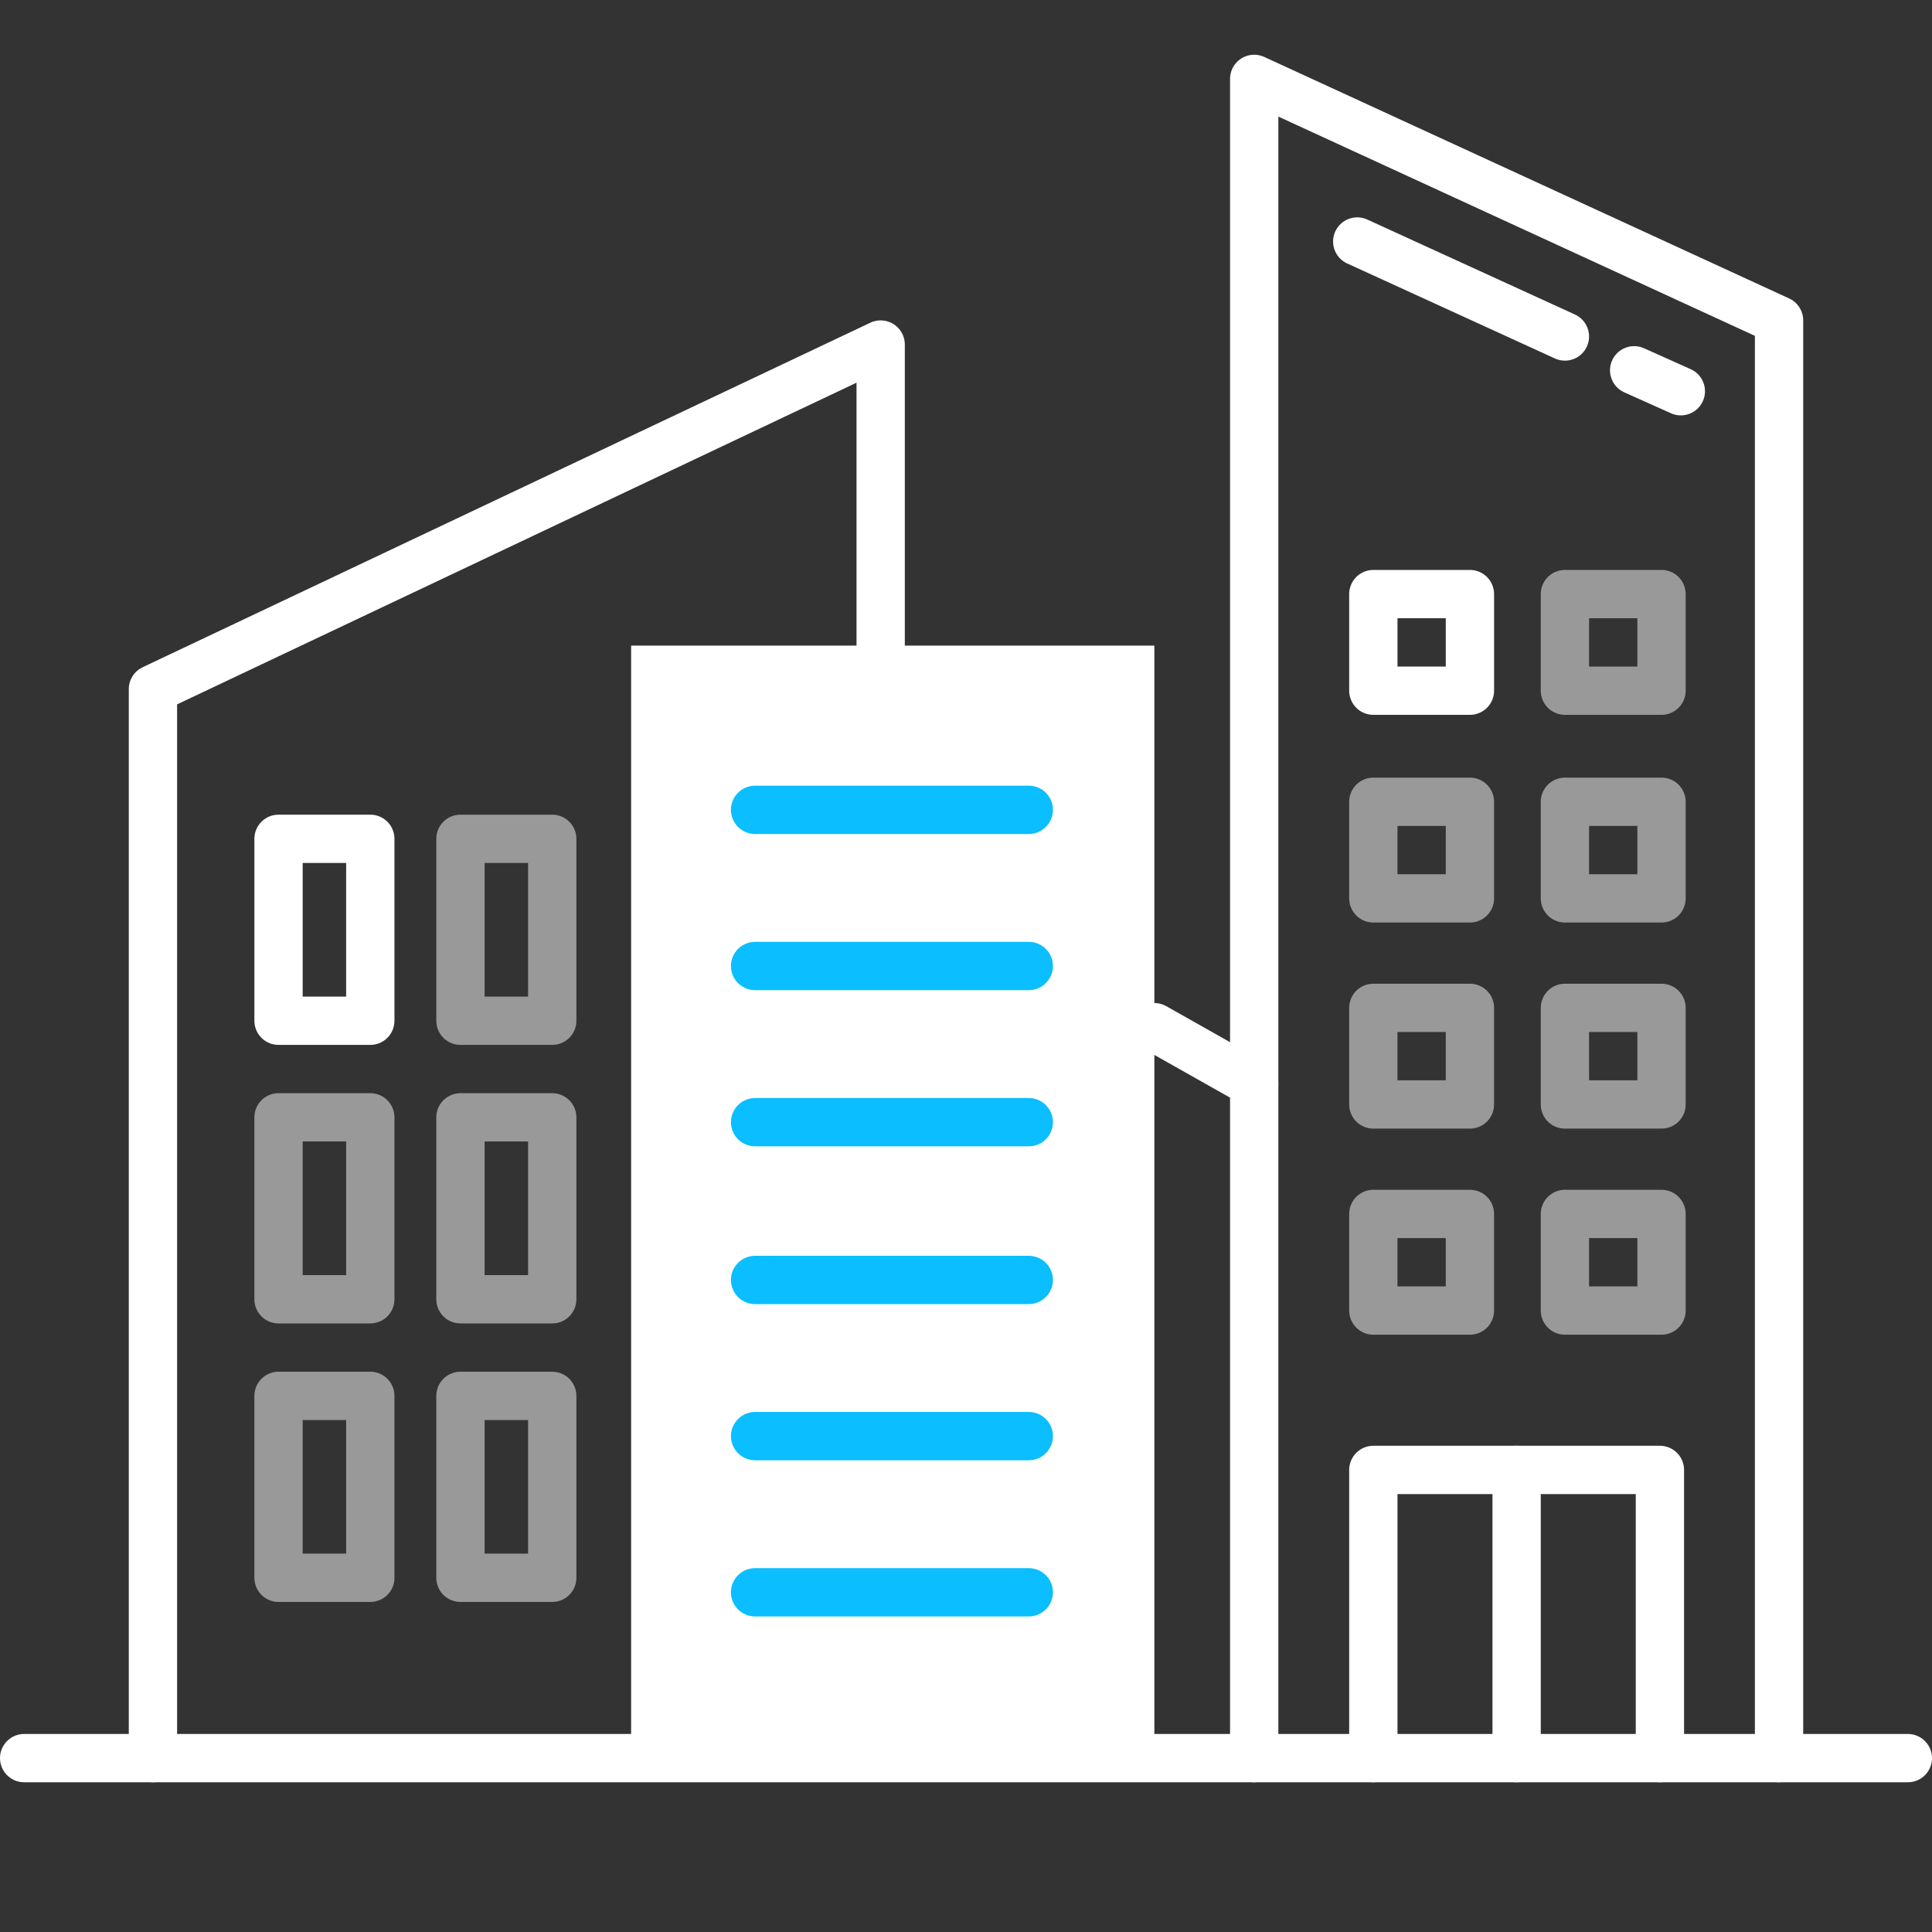 <?xml version="1.0" encoding="utf-8"?>
<!-- Generator: Adobe Illustrator 23.0.0, SVG Export Plug-In . SVG Version: 6.00 Build 0)  -->
<svg xmlns="http://www.w3.org/2000/svg" xmlns:xlink="http://www.w3.org/1999/xlink" x="0px" y="0px"
	 viewBox="0 0 120 120" style="enable-background:new 0 0 120 120;" xml:space="preserve">
<rect x="0" y="0" width="120" height="120" fill="#333333" stroke="none"/>
<style type="text/css">
	.icon-white-13-0{fill:none;stroke:#FFFFFF;}
	.icon-white-13-1{fill:#FFFFFF;}
	.icon-white-13-2{fill:none;stroke:#0ABEFF;}
</style>
<polyline class="icon-white-13-0 fill-none stroke-white" stroke-width="3" stroke-linecap="round" stroke-linejoin="round" stroke-miterlimit="10" points="85.3,109.2 85.3,91.3 103.1,91.3 103.1,109.2 "/>
<line class="icon-white-13-0 fill-none stroke-white" stroke-width="3" stroke-linecap="round" stroke-linejoin="round" stroke-miterlimit="10" x1="94.2" y1="91.3" x2="94.2" y2="109.2"/>
<rect x="85.3" y="36.9" class="icon-white-13-0 fill-none stroke-white" stroke-width="3" stroke-linecap="round" stroke-linejoin="round" stroke-miterlimit="10" width="6" height="6"/>
<rect x="97.2" y="36.9" class="icon-white-13-0 fill-none stroke-white" opacity=".5" stroke-width="3" stroke-linecap="round" stroke-linejoin="round" stroke-miterlimit="10" width="6" height="6"/>
<rect x="85.3" y="49.8" class="icon-white-13-0 fill-none stroke-white" opacity=".5" stroke-width="3" stroke-linecap="round" stroke-linejoin="round" stroke-miterlimit="10" width="6" height="6"/>
<rect x="97.2" y="49.8" class="icon-white-13-0 fill-none stroke-white" opacity=".5" stroke-width="3" stroke-linecap="round" stroke-linejoin="round" stroke-miterlimit="10" width="6" height="6"/>
<rect x="85.3" y="62.6" class="icon-white-13-0 fill-none stroke-white" opacity=".5" stroke-width="3" stroke-linecap="round" stroke-linejoin="round" stroke-miterlimit="10" width="6" height="6"/>
<rect x="97.2" y="62.6" class="icon-white-13-0 fill-none stroke-white" opacity=".5" stroke-width="3" stroke-linecap="round" stroke-linejoin="round" stroke-miterlimit="10" width="6" height="6"/>
<rect x="85.3" y="75.4" class="icon-white-13-0 fill-none stroke-white" opacity=".5" stroke-width="3" stroke-linecap="round" stroke-linejoin="round" stroke-miterlimit="10" width="6" height="6"/>
<rect x="97.2" y="75.4" class="icon-white-13-0 fill-none stroke-white" opacity=".5" stroke-width="3" stroke-linecap="round" stroke-linejoin="round" stroke-miterlimit="10" width="6" height="6"/>
<rect x="17.3" y="69.4" class="icon-white-13-0 fill-none stroke-white" opacity=".5" stroke-width="3" stroke-linecap="round" stroke-linejoin="round" stroke-miterlimit="10" width="5.7" height="11.3"/>
<rect x="28.6" y="69.4" class="icon-white-13-0 fill-none stroke-white" opacity=".5" stroke-width="3" stroke-linecap="round" stroke-linejoin="round" stroke-miterlimit="10" width="5.7" height="11.3"/>
<rect x="17.3" y="86.7" class="icon-white-13-0 fill-none stroke-white" opacity=".5" stroke-width="3" stroke-linecap="round" stroke-linejoin="round" stroke-miterlimit="10" width="5.7" height="11.3"/>
<rect x="28.6" y="86.7" class="icon-white-13-0 fill-none stroke-white" opacity=".5" stroke-width="3" stroke-linecap="round" stroke-linejoin="round" stroke-miterlimit="10" width="5.7" height="11.3"/>
<rect x="17.3" y="52.1" class="icon-white-13-0 fill-none stroke-white" stroke-width="3" stroke-linecap="round" stroke-linejoin="round" stroke-miterlimit="10" width="5.7" height="11.3"/>
<rect x="28.6" y="52.1" class="icon-white-13-0 fill-none stroke-white" opacity=".5" stroke-width="3" stroke-linecap="round" stroke-linejoin="round" stroke-miterlimit="10" width="5.7" height="11.3"/>
<line class="icon-white-13-0 fill-none stroke-white" stroke-width="3" stroke-linecap="round" stroke-linejoin="round" stroke-miterlimit="10" x1="71.7" y1="63.8" x2="77.9" y2="67.3"/>
<polyline class="icon-white-13-0 fill-none stroke-white" stroke-width="3" stroke-linecap="round" stroke-linejoin="round" stroke-miterlimit="10" points="9.5,109.2 9.5,42.8 54.7,21.4 54.7,40.1 "/>
<polyline class="icon-white-13-0 fill-none stroke-white" stroke-width="3" stroke-linecap="round" stroke-linejoin="round" stroke-miterlimit="10" points="77.9,109.2 77.9,4.9 110.5,19.9 110.5,109.2 "/>
<line class="icon-white-13-0 fill-none stroke-white" stroke-width="3" stroke-linecap="round" stroke-linejoin="round" stroke-miterlimit="10" x1="101.5" y1="23" x2="104.4" y2="24.3"/>
<line class="icon-white-13-0 fill-none stroke-white" stroke-width="3" stroke-linecap="round" stroke-linejoin="round" stroke-miterlimit="10" x1="84.3" y1="15" x2="97.2" y2="20.9"/>
<polyline class="icon-white-13-1 fill-white" points="39.2,109.2 39.2,40.1 71.7,40.1 71.7,109.2 "/>
<g>
	<line class="icon-white-13-2 fill-none stroke-primary" stroke-width="3" stroke-linecap="round" stroke-linejoin="round" stroke-miterlimit="10" x1="63.9" y1="50.3" x2="46.9" y2="50.3"/>
	<line class="icon-white-13-2 fill-none stroke-primary" stroke-width="3" stroke-linecap="round" stroke-linejoin="round" stroke-miterlimit="10" x1="63.9" y1="60" x2="46.9" y2="60"/>
	<line class="icon-white-13-2 fill-none stroke-primary" stroke-width="3" stroke-linecap="round" stroke-linejoin="round" stroke-miterlimit="10" x1="63.9" y1="69.7" x2="46.9" y2="69.7"/>
	<line class="icon-white-13-2 fill-none stroke-primary" stroke-width="3" stroke-linecap="round" stroke-linejoin="round" stroke-miterlimit="10" x1="63.9" y1="79.5" x2="46.9" y2="79.5"/>
	<line class="icon-white-13-2 fill-none stroke-primary" stroke-width="3" stroke-linecap="round" stroke-linejoin="round" stroke-miterlimit="10" x1="63.9" y1="89.2" x2="46.9" y2="89.2"/>
	<line class="icon-white-13-2 fill-none stroke-primary" stroke-width="3" stroke-linecap="round" stroke-linejoin="round" stroke-miterlimit="10" x1="63.9" y1="98.9" x2="46.9" y2="98.9"/>
</g>
<line class="icon-white-13-0 fill-none stroke-white" stroke-width="3" stroke-linecap="round" stroke-linejoin="round" stroke-miterlimit="10" x1="118.5" y1="109.2" x2="1.5" y2="109.2"/>
</svg>
